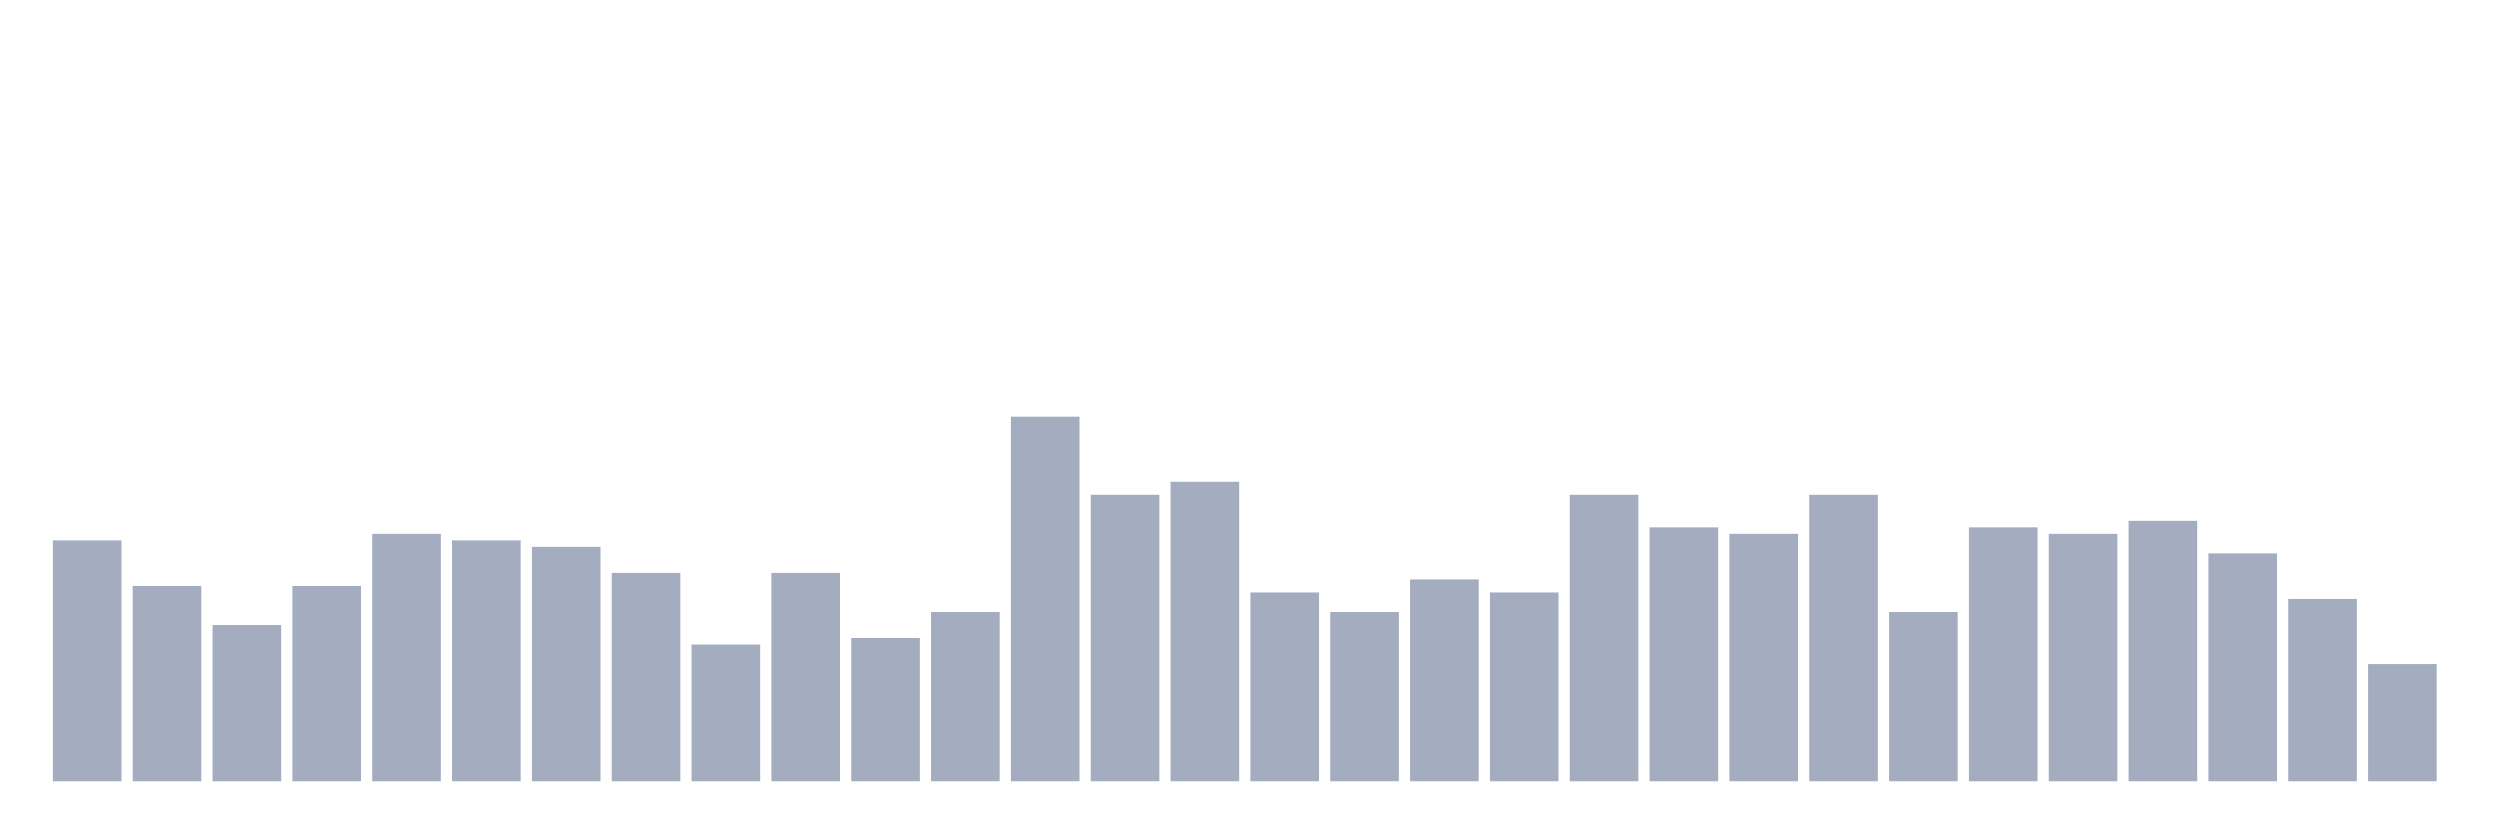 <svg xmlns="http://www.w3.org/2000/svg" viewBox="0 0 480 160"><g transform="translate(10,10)"><rect class="bar" x="0.153" width="13.175" y="93.75" height="46.25" fill="rgb(164,173,192)"></rect><rect class="bar" x="15.482" width="13.175" y="102.5" height="37.5" fill="rgb(164,173,192)"></rect><rect class="bar" x="30.81" width="13.175" y="110" height="30" fill="rgb(164,173,192)"></rect><rect class="bar" x="46.138" width="13.175" y="102.5" height="37.5" fill="rgb(164,173,192)"></rect><rect class="bar" x="61.466" width="13.175" y="92.5" height="47.5" fill="rgb(164,173,192)"></rect><rect class="bar" x="76.794" width="13.175" y="93.75" height="46.25" fill="rgb(164,173,192)"></rect><rect class="bar" x="92.123" width="13.175" y="95" height="45" fill="rgb(164,173,192)"></rect><rect class="bar" x="107.451" width="13.175" y="100" height="40" fill="rgb(164,173,192)"></rect><rect class="bar" x="122.779" width="13.175" y="113.75" height="26.25" fill="rgb(164,173,192)"></rect><rect class="bar" x="138.107" width="13.175" y="100" height="40" fill="rgb(164,173,192)"></rect><rect class="bar" x="153.436" width="13.175" y="112.5" height="27.5" fill="rgb(164,173,192)"></rect><rect class="bar" x="168.764" width="13.175" y="107.5" height="32.5" fill="rgb(164,173,192)"></rect><rect class="bar" x="184.092" width="13.175" y="70" height="70" fill="rgb(164,173,192)"></rect><rect class="bar" x="199.42" width="13.175" y="85" height="55" fill="rgb(164,173,192)"></rect><rect class="bar" x="214.748" width="13.175" y="82.5" height="57.5" fill="rgb(164,173,192)"></rect><rect class="bar" x="230.077" width="13.175" y="103.75" height="36.25" fill="rgb(164,173,192)"></rect><rect class="bar" x="245.405" width="13.175" y="107.5" height="32.5" fill="rgb(164,173,192)"></rect><rect class="bar" x="260.733" width="13.175" y="101.25" height="38.75" fill="rgb(164,173,192)"></rect><rect class="bar" x="276.061" width="13.175" y="103.75" height="36.25" fill="rgb(164,173,192)"></rect><rect class="bar" x="291.39" width="13.175" y="85" height="55" fill="rgb(164,173,192)"></rect><rect class="bar" x="306.718" width="13.175" y="91.25" height="48.75" fill="rgb(164,173,192)"></rect><rect class="bar" x="322.046" width="13.175" y="92.5" height="47.5" fill="rgb(164,173,192)"></rect><rect class="bar" x="337.374" width="13.175" y="85" height="55" fill="rgb(164,173,192)"></rect><rect class="bar" x="352.702" width="13.175" y="107.5" height="32.5" fill="rgb(164,173,192)"></rect><rect class="bar" x="368.031" width="13.175" y="91.25" height="48.75" fill="rgb(164,173,192)"></rect><rect class="bar" x="383.359" width="13.175" y="92.5" height="47.5" fill="rgb(164,173,192)"></rect><rect class="bar" x="398.687" width="13.175" y="90" height="50" fill="rgb(164,173,192)"></rect><rect class="bar" x="414.015" width="13.175" y="96.25" height="43.75" fill="rgb(164,173,192)"></rect><rect class="bar" x="429.344" width="13.175" y="105" height="35" fill="rgb(164,173,192)"></rect><rect class="bar" x="444.672" width="13.175" y="117.5" height="22.5" fill="rgb(164,173,192)"></rect></g></svg>